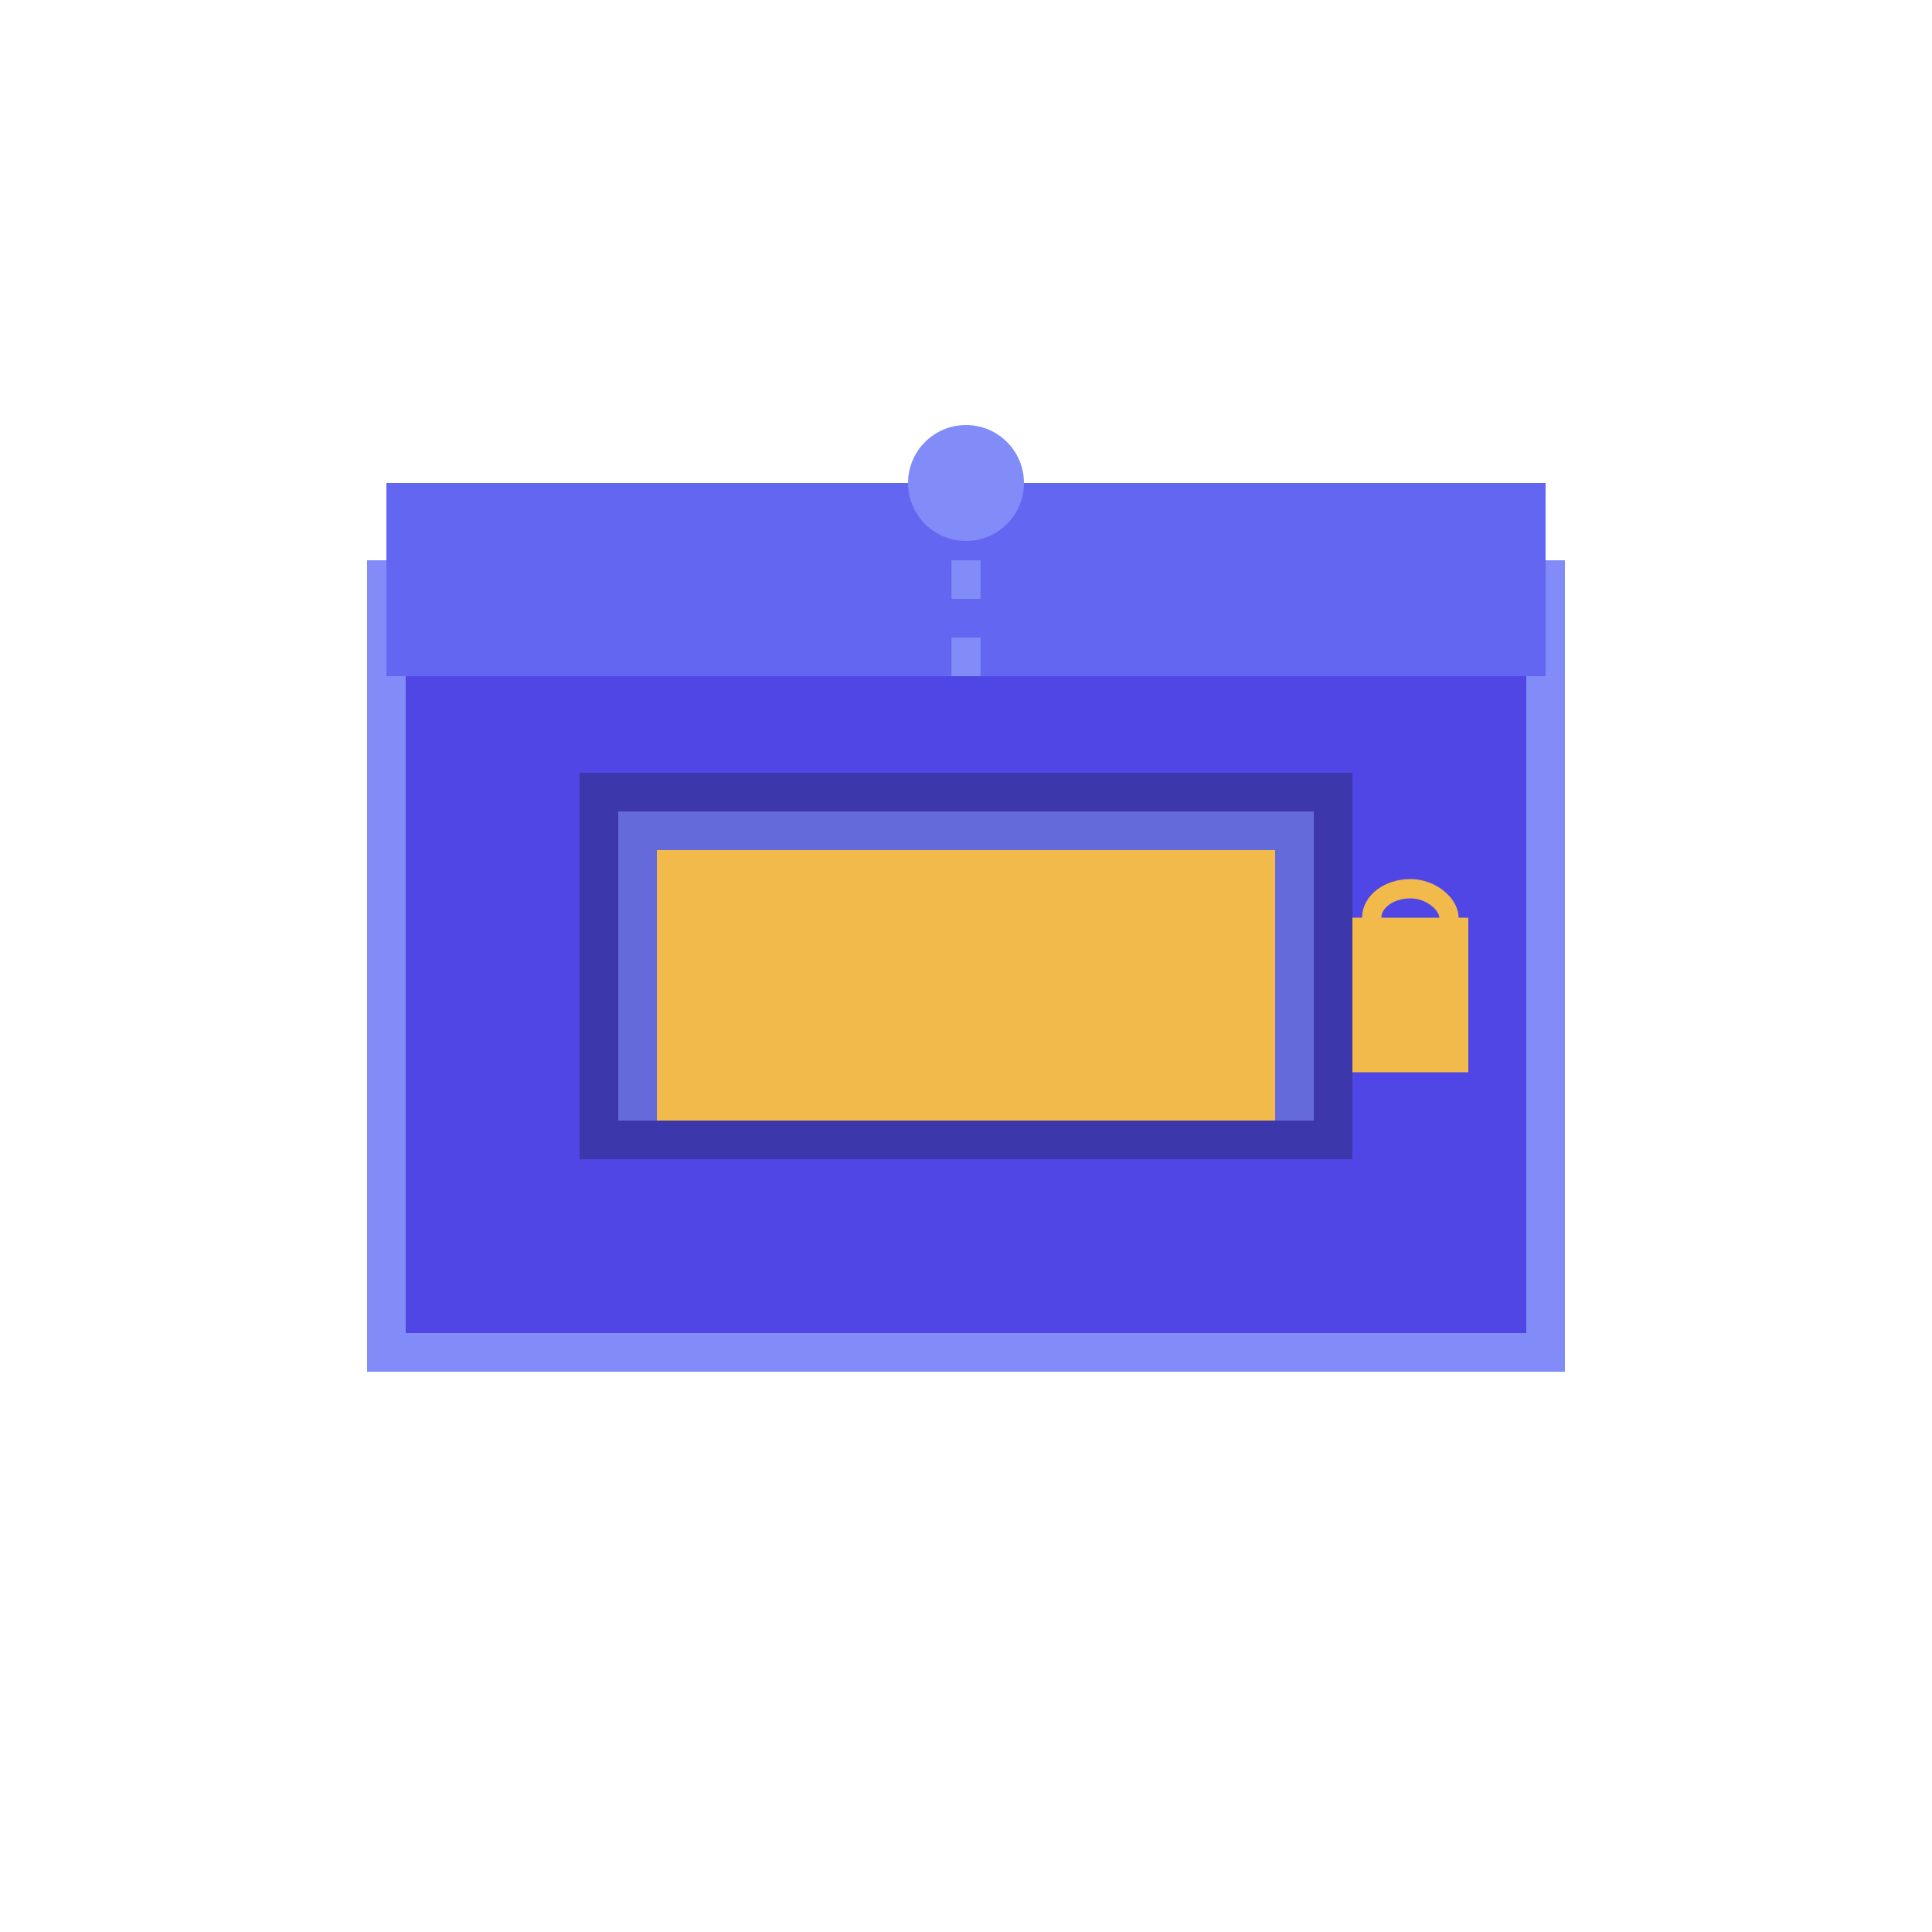 <svg width="200" height="200" viewBox="0 0 200 200" fill="none" xmlns="http://www.w3.org/2000/svg">
  <!-- Wallet icon - pixel art style -->
  <g style="image-rendering: pixelated;">
    <!-- Main wallet body -->
    <rect x="40" y="60" width="120" height="80" fill="#4F46E5" stroke="#818CF8" stroke-width="4"/>

    <!-- Wallet flap -->
    <rect x="40" y="50" width="120" height="20" fill="#6366F1"/>

    <!-- Card slot -->
    <rect x="60" y="80" width="80" height="40" fill="#111827" opacity="0.3"/>

    <!-- Multiple cards indicator (stacked effect) -->
    <rect x="64" y="84" width="72" height="32" fill="#818CF8" opacity="0.6"/>
    <rect x="68" y="88" width="64" height="28" fill="#F2B94B"/>

    <!-- Connection lines between cards -->
    <line x1="100" y1="70" x2="100" y2="50" stroke="#818CF8" stroke-width="3" stroke-dasharray="4 4"/>
    <circle cx="100" cy="50" r="6" fill="#818CF8"/>

    <!-- Lock/security indicator -->
    <rect x="140" y="95" width="12" height="16" fill="#F2B94B"/>
    <rect x="142" y="92" width="8" height="6" rx="4" fill="none" stroke="#F2B94B" stroke-width="2"/>
  </g>
</svg>
